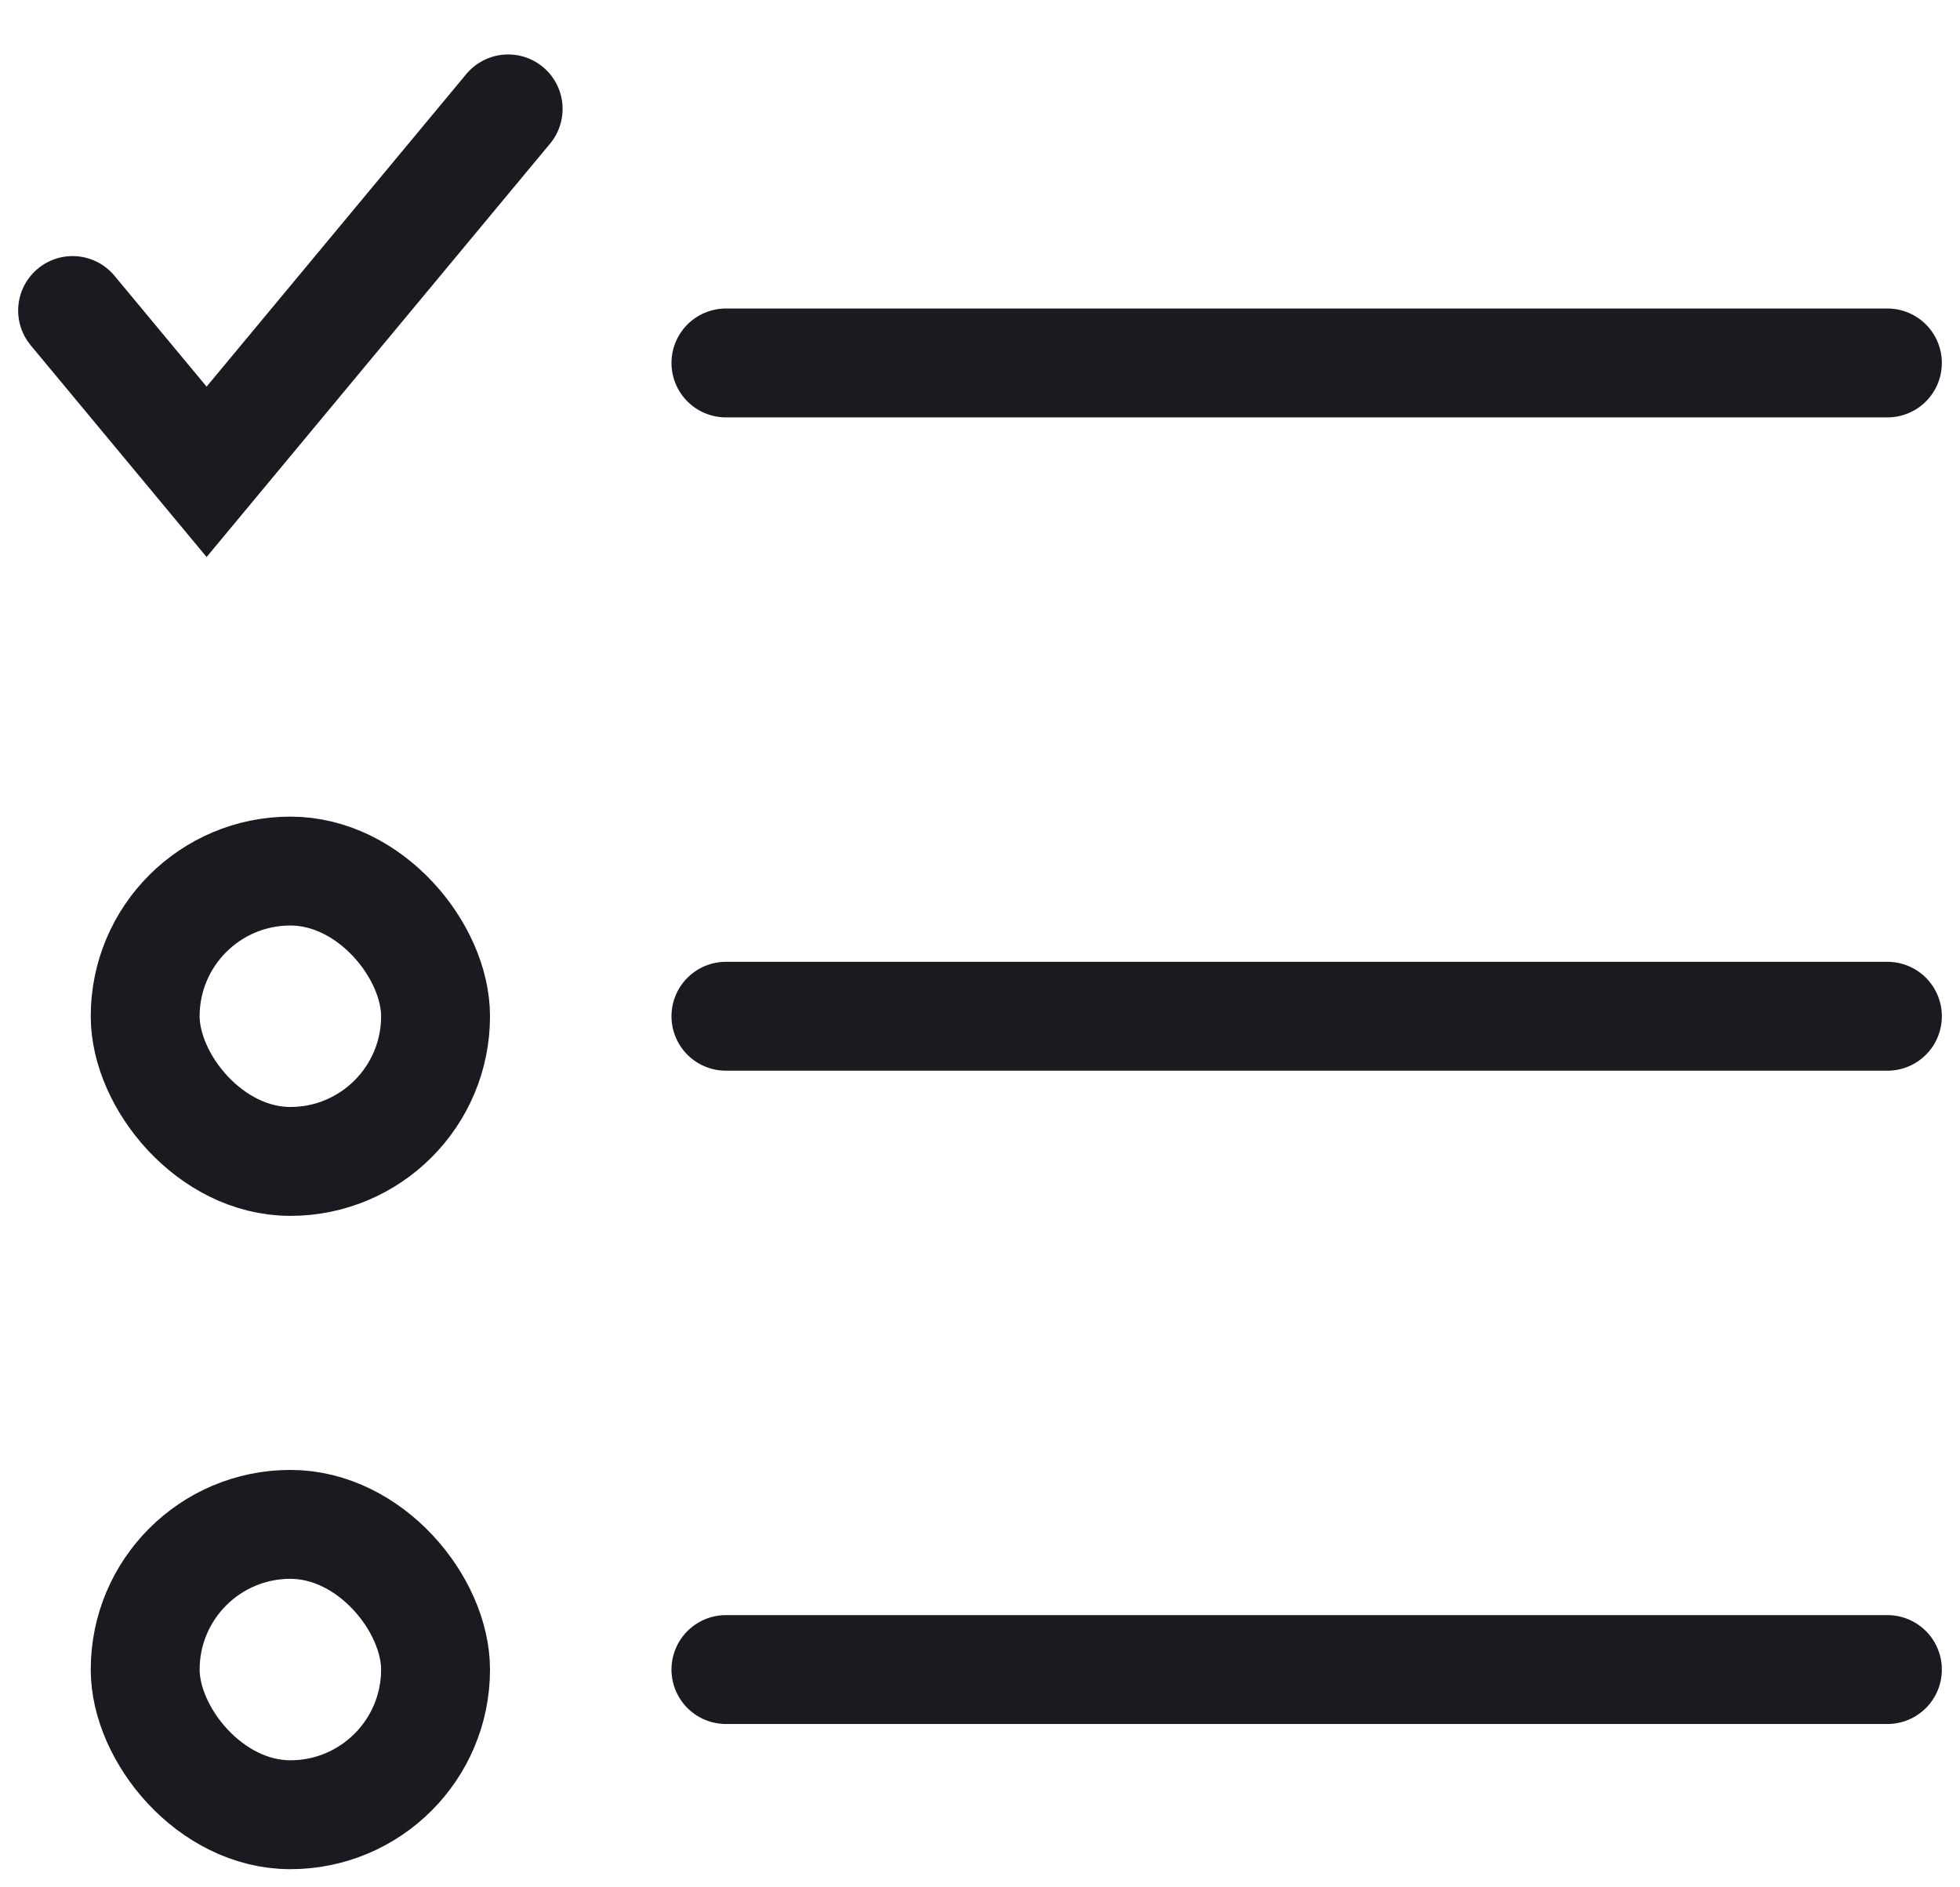 <svg width="27" height="26" viewBox="0 0 27 26" fill="none" xmlns="http://www.w3.org/2000/svg">
<path d="M1 4.278L2.846 6.5L7 1.5" stroke="#1A1A20" stroke-width="1.5" stroke-linecap="round"/>
<path d="M10 5H26" stroke="#1A1A20" stroke-width="1.5" stroke-linecap="round"/>
<rect x="2" y="12" width="4" height="4" rx="2" stroke="#1A1A20" stroke-width="1.5" stroke-linecap="round"/>
<path d="M10 14H26" stroke="#1A1A20" stroke-width="1.5" stroke-linecap="round"/>
<rect x="2" y="21" width="4" height="4" rx="2" stroke="#1A1A20" stroke-width="1.5" stroke-linecap="round"/>
<path d="M10 23H26" stroke="#1A1A20" stroke-width="1.5" stroke-linecap="round"/>
</svg>

